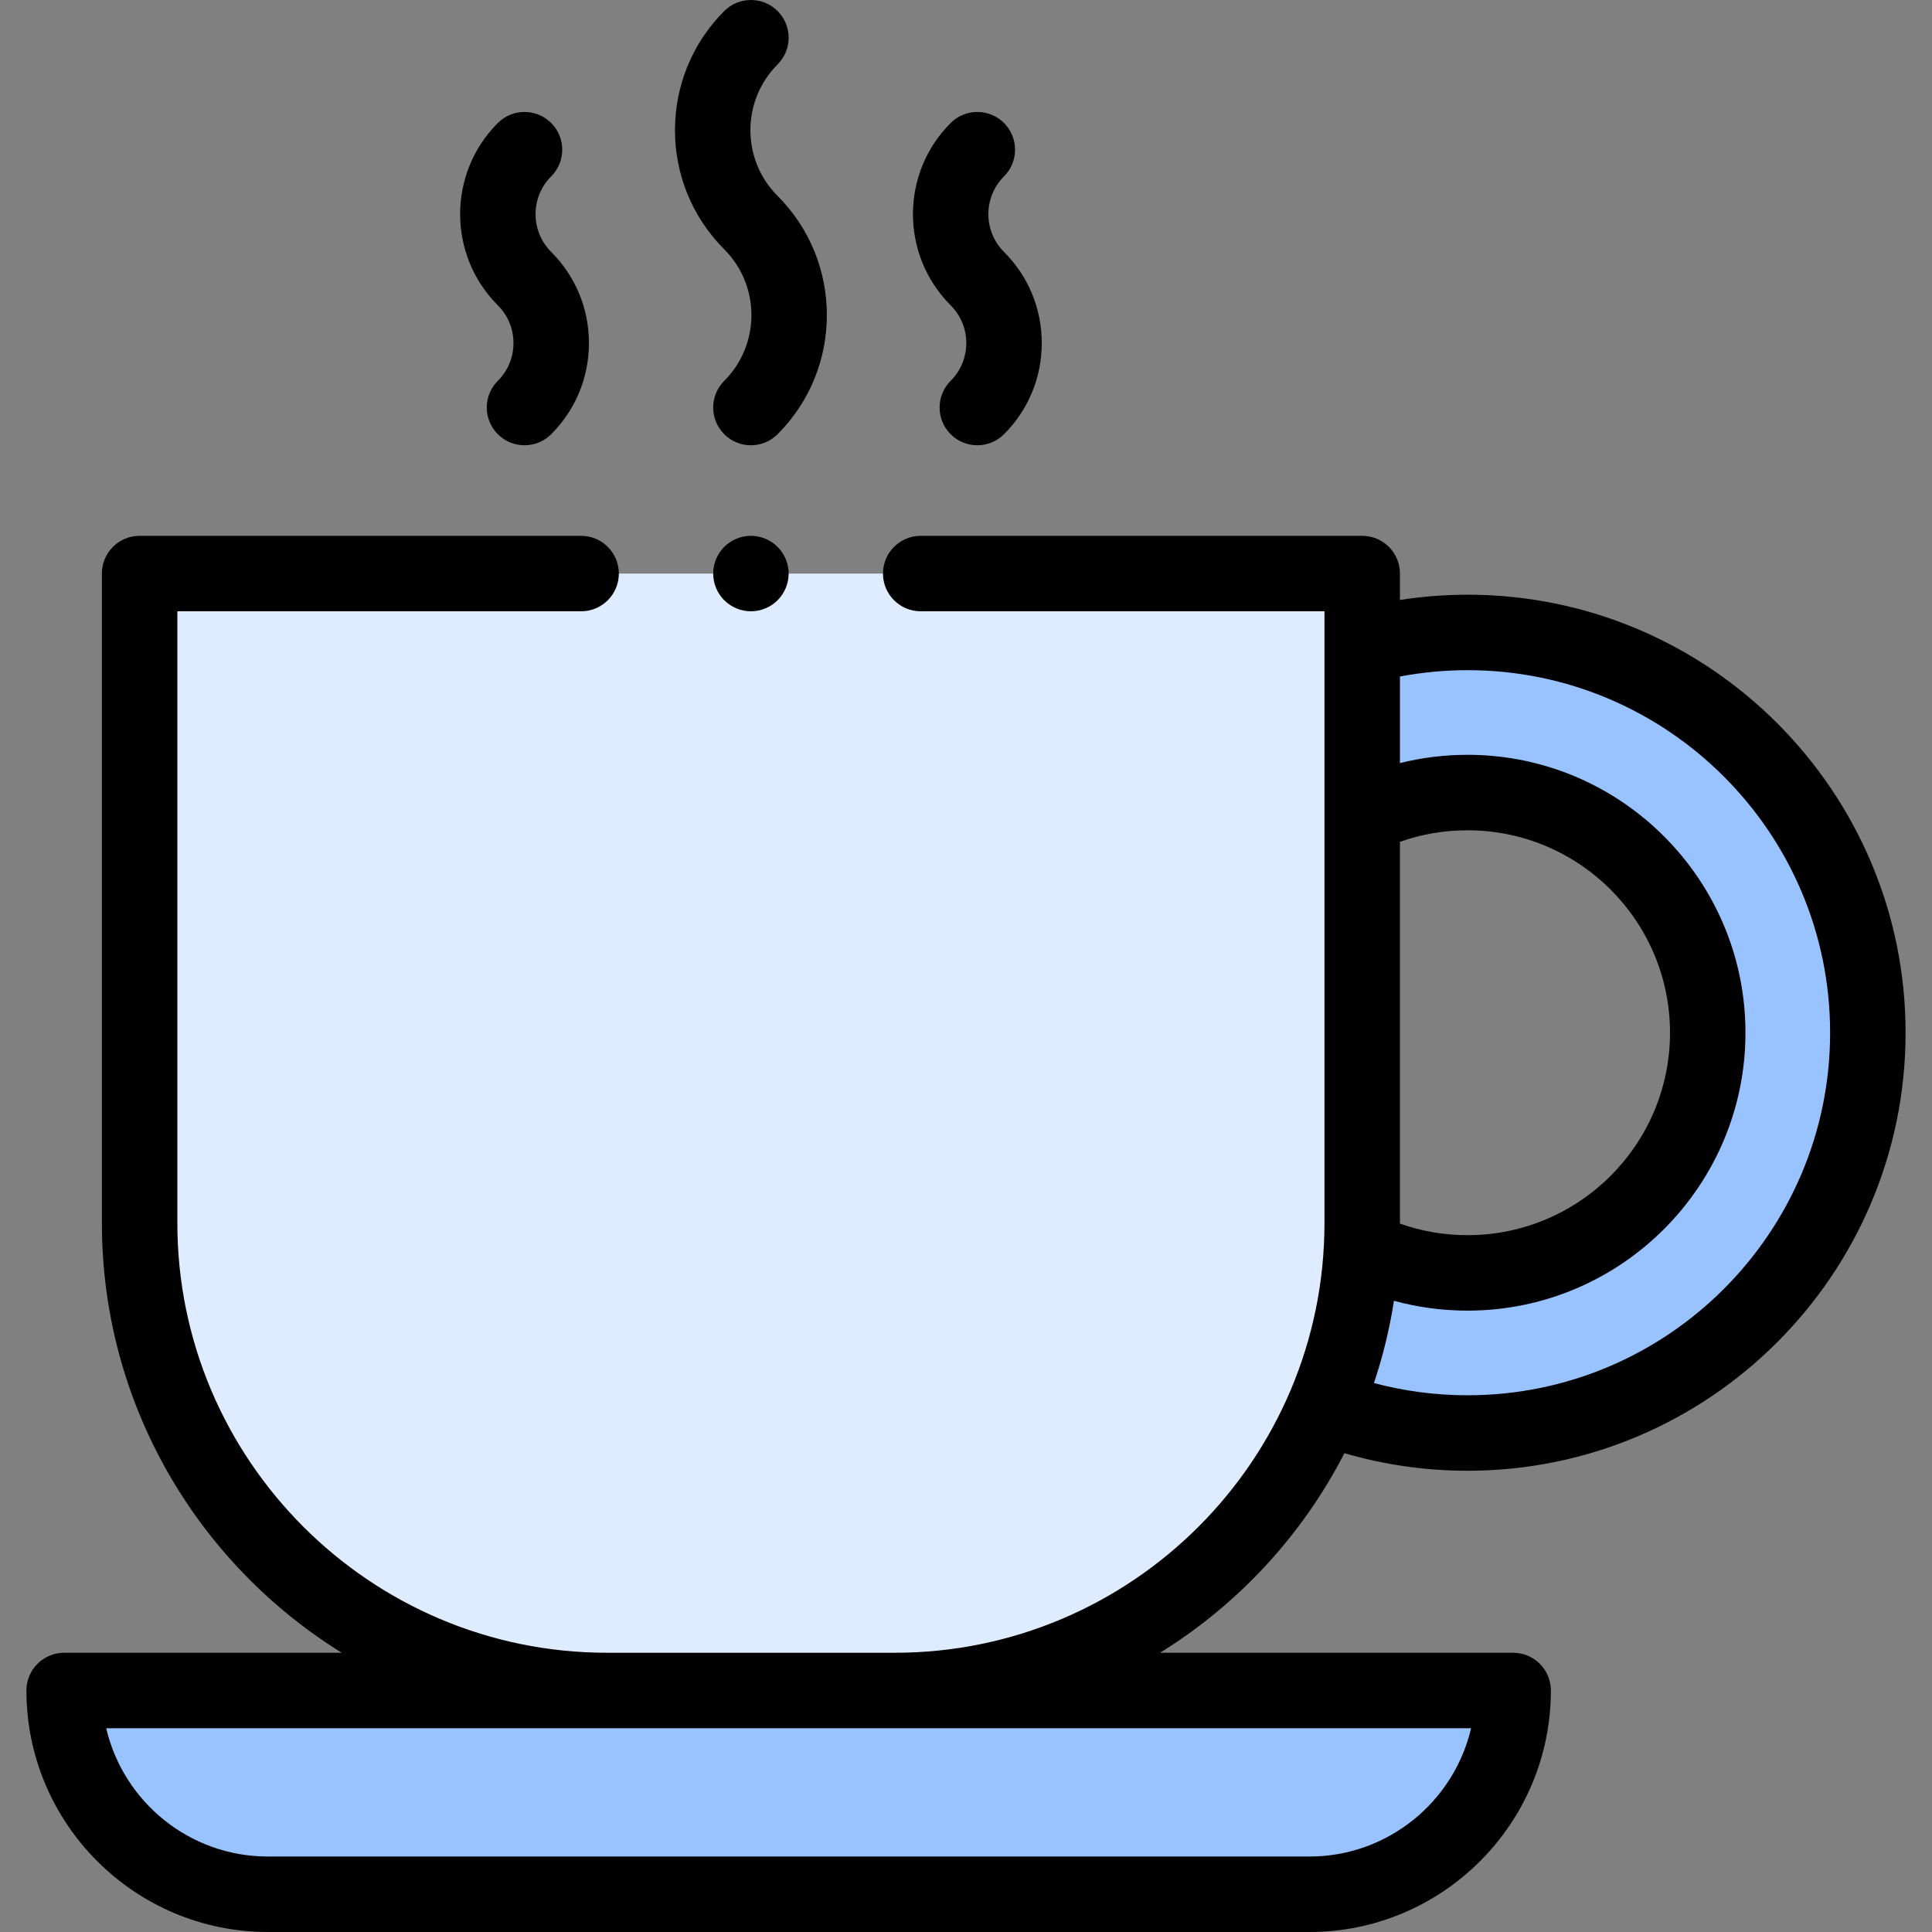 <svg id="Capa_1" enable-background="new 0 0 512 512" height="512" viewBox="0 0 512 512" width="512" xmlns="http://www.w3.org/2000/svg"><rect x="0" y="0" width="512" height="512" fill="#808080" stroke="none"/><g id="XMLID_1167_"><path id="XMLID_1166_" d="m360.998 216.471c8.43-4.122 17.906-6.435 27.922-6.435 35.152 0 63.648 28.496 63.648 63.648s-28.496 63.648-63.648 63.648c-9.886 0-19.246-2.254-27.594-6.276l-9.488 42.047c11.543 4.307 24.038 6.662 37.082 6.662 58.586 0 106.08-47.494 106.08-106.08 0-58.587-47.494-106.08-106.08-106.08-9.663 0-19.024 1.292-27.921 3.713z" fill="#99c3ff"/><path id="XMLID_1165_" d="m237.116 448h-76.231c-68.42 0-123.885-55.465-123.885-123.884v-172.116h324v172.116c0 68.419-55.465 123.884-123.884 123.884z" fill="#dfecff"/><path id="XMLID_1173_" d="m347 502h-276c-29.823 0-54-24.177-54-54h384c0 29.824-24.176 54-54 54z" fill="#99c3ff"/><g id="XMLID_386_"><path id="XMLID_387_" d="m191.929 100.929c-3.905 3.905-3.905 10.237 0 14.143 1.953 1.953 4.512 2.929 7.071 2.929s5.119-.976 7.071-2.929c17.408-17.409 17.408-45.734 0-63.143-9.61-9.61-9.61-25.247 0-34.857 3.905-3.905 3.905-10.237 0-14.143-3.905-3.905-10.237-3.905-14.143 0-17.408 17.409-17.408 45.734 0 63.143 9.611 9.61 9.611 25.247.001 34.857z"/><path id="XMLID_398_" d="m136.075 90.917c0 3.782-1.473 7.338-4.147 10.012-3.905 3.905-3.905 10.237 0 14.143 1.953 1.953 4.512 2.929 7.071 2.929s5.119-.976 7.071-2.929c6.452-6.452 10.005-15.03 10.005-24.155s-3.553-17.703-10.005-24.154c-5.521-5.521-5.521-14.504 0-20.024 3.905-3.905 3.905-10.237 0-14.143-3.905-3.904-10.237-3.904-14.143 0-13.319 13.319-13.319 34.991 0 48.31 2.675 2.673 4.148 6.229 4.148 10.011z"/><path id="XMLID_399_" d="m256.078 90.917c0 3.782-1.473 7.338-4.147 10.012-3.905 3.905-3.905 10.237 0 14.143 1.953 1.953 4.512 2.929 7.071 2.929s5.119-.976 7.071-2.929c6.452-6.452 10.005-15.03 10.005-24.155s-3.553-17.703-10.005-24.154c-5.521-5.521-5.521-14.504 0-20.024 3.905-3.905 3.905-10.237 0-14.143-3.905-3.904-10.237-3.904-14.143 0-13.319 13.319-13.319 34.991.001 48.31 2.674 2.673 4.147 6.229 4.147 10.011z"/><path id="XMLID_947_" d="m356.283 385.106c10.557 3.09 21.499 4.658 32.637 4.658 64.007 0 116.08-52.073 116.08-116.08s-52.073-116.08-116.08-116.08c-6.02 0-12.011.476-17.92 1.392v-6.996c0-5.523-4.477-10-10-10h-117c-5.523 0-10 4.477-10 10s4.477 10 10 10h107v162.116c0 62.796-51.088 113.884-113.884 113.884h-76.231c-62.796 0-113.885-51.088-113.885-113.884v-162.116h107c5.523 0 10-4.477 10-10s-4.477-10-10-10h-117c-5.523 0-10 4.477-10 10v172.116c0 48.05 25.448 90.261 63.569 113.884h-73.569c-5.523 0-10 4.477-10 10 0 35.29 28.71 64 64 64h276c35.29 0 64-28.71 64-64 0-5.523-4.477-10-10-10h-93.569c20.704-12.83 37.672-31.138 48.852-52.894zm14.717-162.012c5.719-2.032 11.723-3.059 17.92-3.059 29.582 0 53.648 24.066 53.648 53.648 0 29.581-24.066 53.648-53.648 53.648-6.196 0-12.201-1.033-17.922-3.066 0-.05.002-.099.002-.149zm17.92-45.491c52.978 0 96.08 43.102 96.08 96.08s-43.102 96.08-96.08 96.08c-8.451 0-16.759-1.096-24.807-3.242 2.353-7.028 4.139-14.312 5.301-21.801 6.304 1.73 12.826 2.61 19.506 2.61 40.609 0 73.648-33.038 73.648-73.648s-33.039-73.648-73.648-73.648c-6.123 0-12.111.739-17.92 2.193v-22.945c5.882-1.107 11.881-1.679 17.92-1.679zm.934 280.397c-4.539 19.46-22.031 34-42.854 34h-276c-20.823 0-38.315-14.54-42.854-34z"/><path id="XMLID_972_" d="m199 142c-2.63 0-5.21 1.07-7.07 2.93s-2.93 4.44-2.93 7.07 1.07 5.21 2.93 7.07 4.44 2.93 7.07 2.93 5.21-1.07 7.07-2.93 2.93-4.44 2.93-7.07-1.07-5.21-2.93-7.07-4.44-2.93-7.07-2.93z"/></g></g></svg>